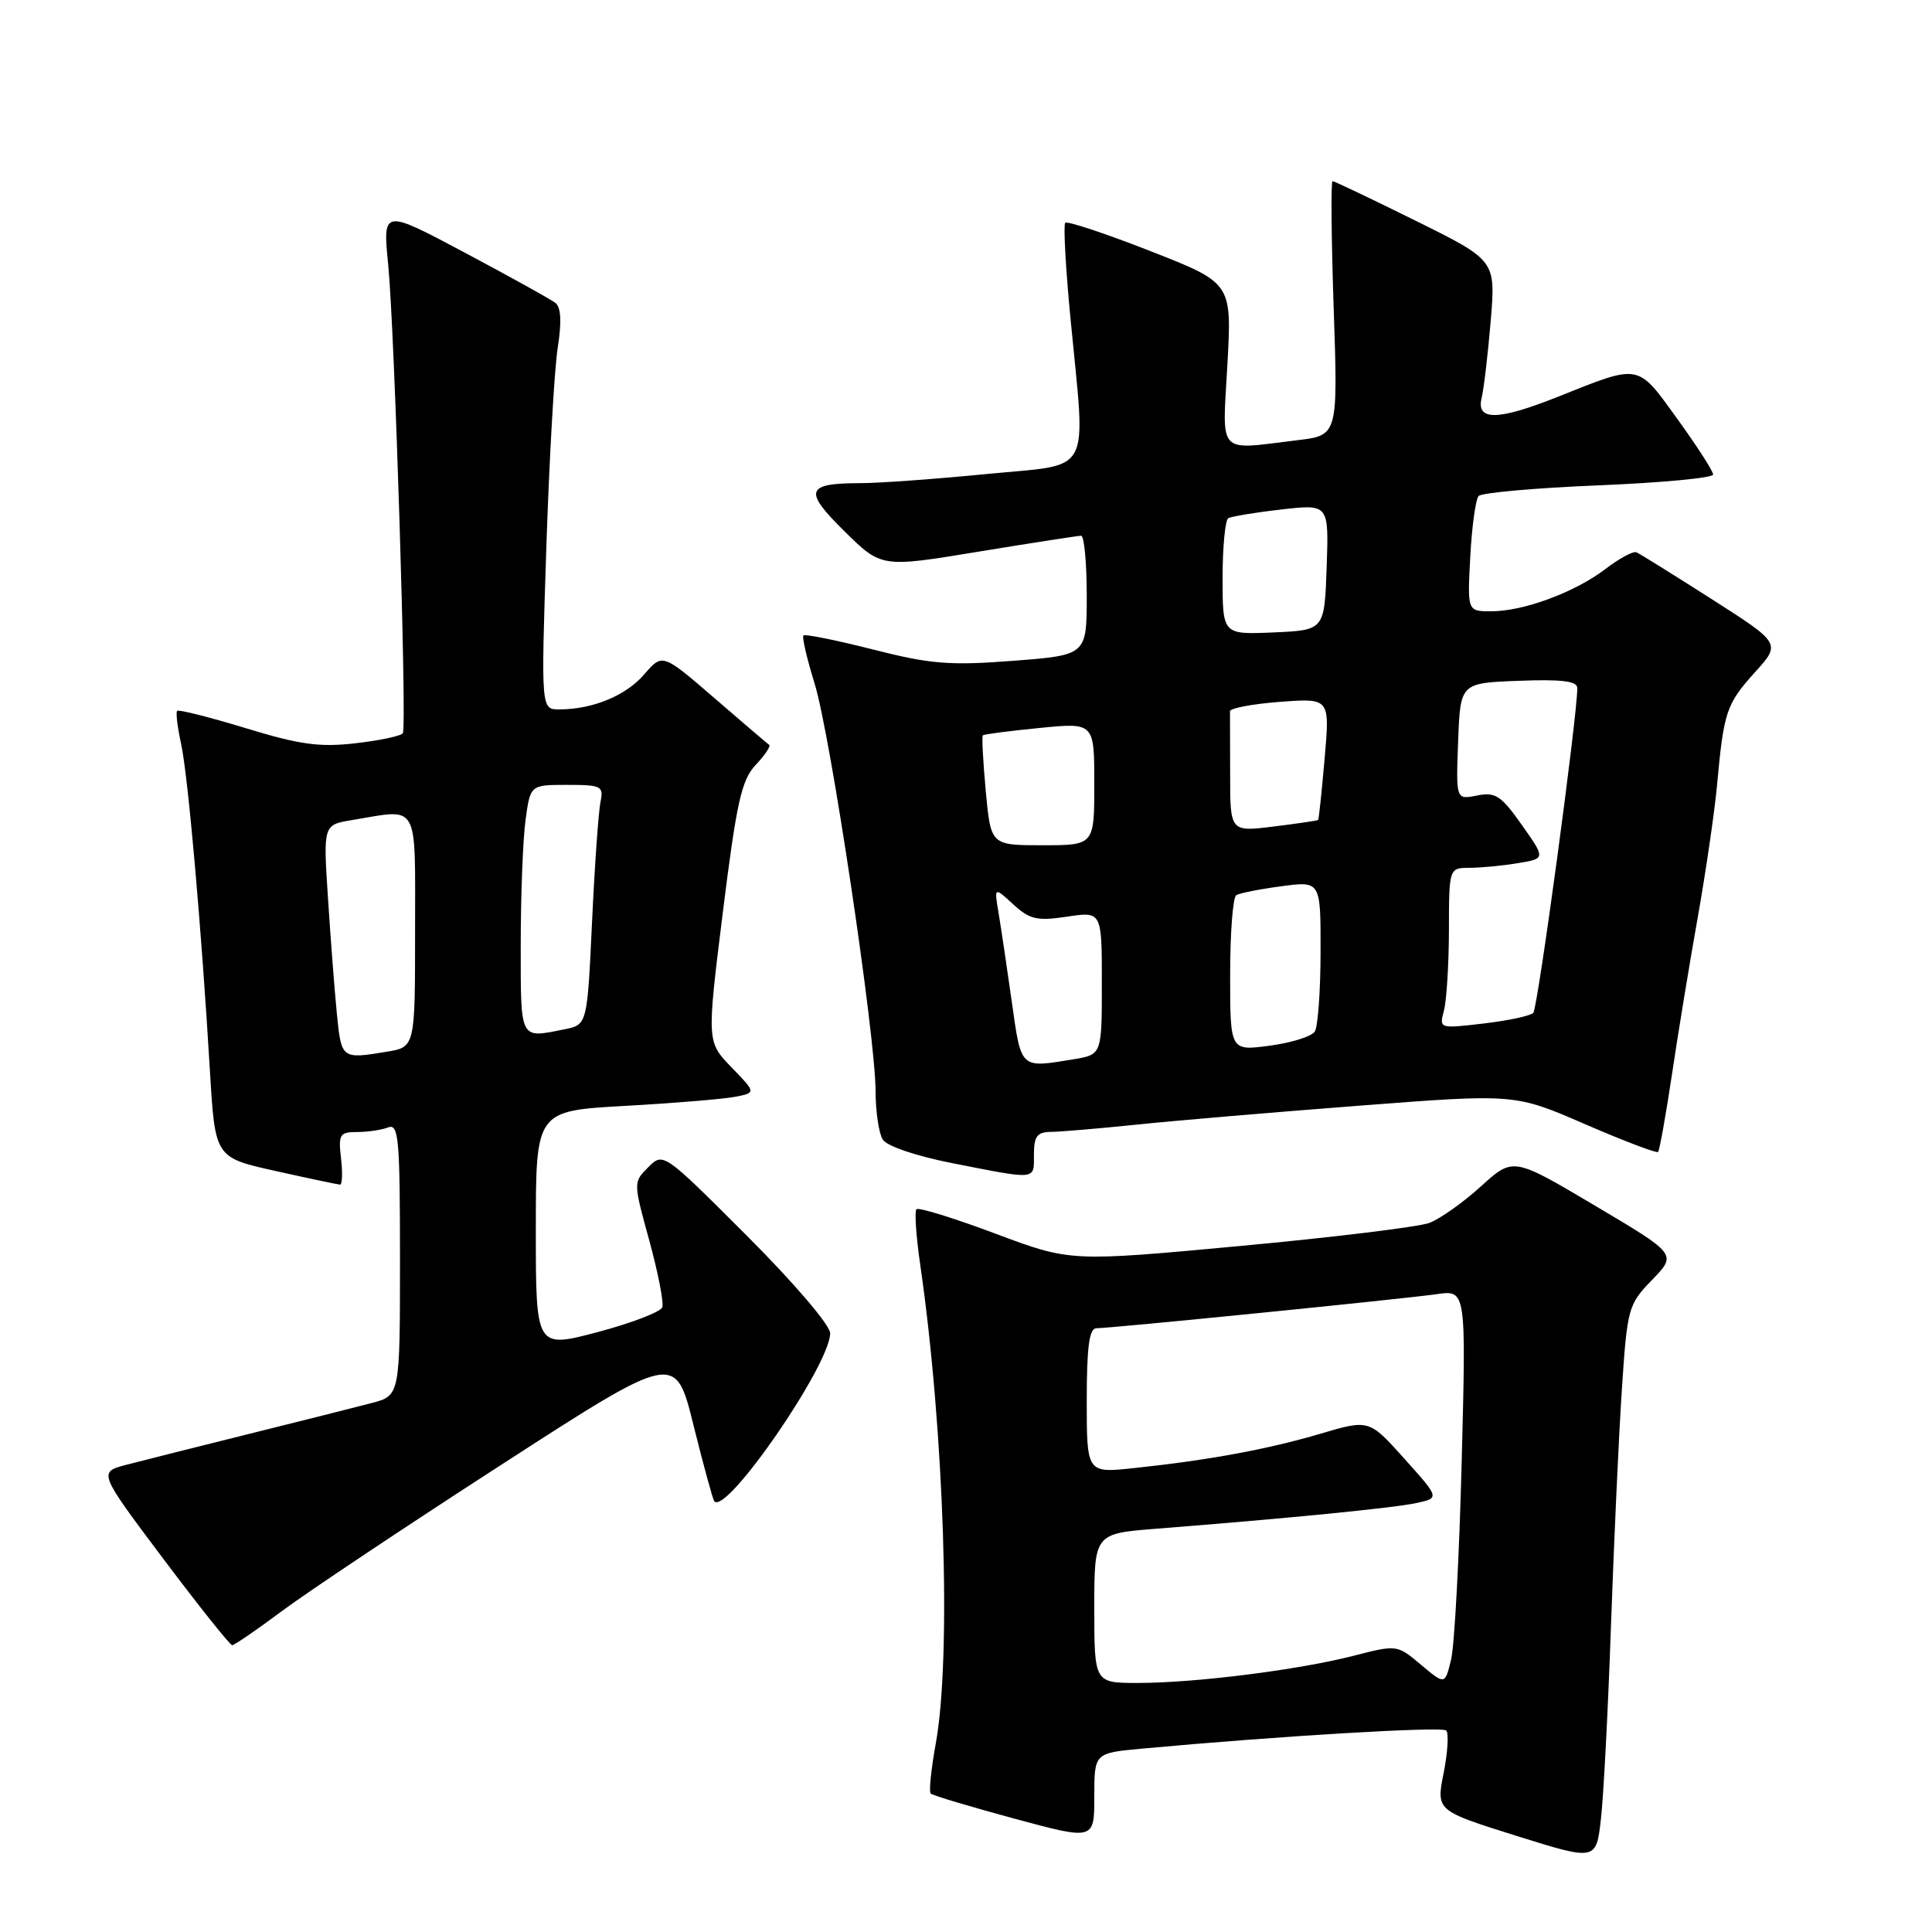 <?xml version="1.0" encoding="UTF-8" standalone="no"?>
<!DOCTYPE svg PUBLIC "-//W3C//DTD SVG 1.1//EN" "http://www.w3.org/Graphics/SVG/1.1/DTD/svg11.dtd" >
<svg xmlns="http://www.w3.org/2000/svg" xmlns:xlink="http://www.w3.org/1999/xlink" version="1.1" viewBox="0 0 256 256">
 <g >
 <path fill="currentColor"
d=" M 213.46 215.47 C 213.85 204.46 214.49 190.39 214.90 184.20 C 215.62 173.28 215.74 172.87 218.92 169.58 C 222.20 166.19 222.20 166.19 211.35 159.76 C 200.50 153.32 200.50 153.32 196.24 157.19 C 193.90 159.32 190.82 161.50 189.41 162.04 C 187.99 162.57 176.71 163.95 164.33 165.10 C 141.84 167.19 141.84 167.19 131.89 163.46 C 126.42 161.41 121.71 159.95 121.44 160.23 C 121.16 160.50 121.39 163.83 121.94 167.62 C 125.11 189.46 126.09 219.47 124.00 230.99 C 123.38 234.41 123.07 237.41 123.32 237.65 C 123.56 237.90 128.54 239.39 134.38 240.97 C 145.00 243.84 145.00 243.84 145.00 238.06 C 145.00 232.29 145.00 232.29 151.25 231.71 C 169.43 230.03 191.07 228.74 191.63 229.30 C 191.99 229.65 191.83 232.19 191.29 234.93 C 190.30 239.92 190.30 239.92 200.90 243.25 C 211.50 246.57 211.50 246.57 212.13 241.04 C 212.48 237.99 213.08 226.49 213.46 215.47 Z  M 37.39 213.45 C 40.75 210.95 53.85 202.21 66.50 194.04 C 89.50 179.18 89.50 179.18 91.89 188.84 C 93.21 194.15 94.45 198.69 94.65 198.93 C 96.25 200.79 110.00 180.83 110.00 176.66 C 110.00 175.60 105.19 169.96 98.94 163.72 C 87.91 152.69 87.89 152.67 85.90 154.66 C 83.91 156.64 83.91 156.66 86.03 164.36 C 87.19 168.60 87.97 172.58 87.76 173.21 C 87.56 173.83 83.70 175.31 79.19 176.51 C 71.00 178.67 71.00 178.67 71.00 162.94 C 71.00 147.20 71.00 147.20 82.75 146.54 C 89.21 146.18 95.78 145.64 97.35 145.34 C 100.20 144.80 100.20 144.80 96.92 141.42 C 93.65 138.04 93.65 138.04 95.78 120.88 C 97.60 106.29 98.25 103.36 100.13 101.36 C 101.35 100.07 102.15 98.87 101.92 98.70 C 101.69 98.54 98.41 95.74 94.64 92.48 C 87.78 86.56 87.78 86.56 85.37 89.35 C 82.94 92.18 78.52 94.00 74.10 94.00 C 71.69 94.00 71.69 94.00 72.39 72.59 C 72.78 60.81 73.46 48.88 73.90 46.09 C 74.44 42.67 74.34 40.72 73.60 40.14 C 73.00 39.67 67.60 36.68 61.61 33.49 C 50.71 27.69 50.71 27.69 51.44 35.09 C 52.29 43.68 53.93 96.18 53.38 97.15 C 53.17 97.51 50.37 98.11 47.16 98.48 C 42.37 99.04 39.74 98.68 32.58 96.49 C 27.77 95.03 23.67 93.99 23.47 94.19 C 23.28 94.39 23.51 96.34 23.99 98.53 C 24.91 102.72 26.68 122.77 27.82 141.94 C 28.50 153.38 28.50 153.38 36.50 155.16 C 40.90 156.14 44.75 156.95 45.05 156.97 C 45.35 156.99 45.41 155.43 45.19 153.50 C 44.82 150.32 45.01 150.00 47.31 150.00 C 48.70 150.00 50.55 149.73 51.42 149.39 C 52.82 148.85 53.00 150.79 53.00 166.85 C 53.00 184.92 53.00 184.92 49.25 185.91 C 47.19 186.45 39.88 188.29 33.00 190.00 C 26.12 191.71 18.82 193.55 16.76 194.09 C 13.02 195.07 13.02 195.07 21.63 206.54 C 26.37 212.84 30.48 218.00 30.77 218.00 C 31.05 218.00 34.04 215.95 37.39 213.45 Z  M 137.00 153.00 C 137.00 150.56 137.42 150.00 139.25 149.98 C 140.49 149.97 145.55 149.54 150.50 149.03 C 155.45 148.51 168.77 147.38 180.11 146.51 C 200.72 144.92 200.72 144.92 210.03 148.96 C 215.15 151.18 219.50 152.83 219.70 152.64 C 219.90 152.44 220.72 147.83 221.54 142.39 C 222.35 136.95 223.89 127.55 224.97 121.50 C 226.04 115.45 227.19 107.58 227.52 104.00 C 228.41 94.29 228.75 93.28 232.52 89.10 C 236.00 85.26 236.00 85.26 226.80 79.38 C 221.73 76.15 217.25 73.35 216.83 73.18 C 216.40 73.00 214.55 74.00 212.71 75.41 C 208.66 78.49 201.89 81.00 197.59 81.00 C 194.43 81.00 194.43 81.00 194.82 73.75 C 195.03 69.76 195.53 66.15 195.93 65.72 C 196.34 65.29 203.49 64.65 211.83 64.31 C 220.17 63.97 227.00 63.32 227.00 62.88 C 227.00 62.43 224.86 59.11 222.25 55.50 C 216.90 48.10 217.41 48.19 206.42 52.58 C 198.48 55.74 195.59 55.79 196.32 52.75 C 196.62 51.51 197.16 46.90 197.53 42.50 C 198.19 34.50 198.19 34.50 187.58 29.25 C 181.75 26.36 176.79 24.00 176.57 24.00 C 176.34 24.00 176.41 31.58 176.72 40.84 C 177.29 57.69 177.29 57.69 171.90 58.33 C 161.15 59.63 161.96 60.51 162.64 48.25 C 163.23 37.50 163.23 37.50 152.43 33.27 C 146.49 30.94 141.41 29.26 141.15 29.52 C 140.89 29.78 141.20 35.51 141.85 42.25 C 143.88 63.42 144.96 61.41 130.75 62.81 C 124.01 63.47 116.47 64.02 114.00 64.02 C 106.75 64.03 106.43 65.01 111.91 70.41 C 116.79 75.22 116.79 75.22 129.65 73.10 C 136.72 71.94 142.84 70.99 143.25 70.99 C 143.66 71.00 144.00 74.56 144.00 78.91 C 144.00 86.81 144.00 86.81 134.25 87.56 C 125.83 88.21 123.29 88.00 115.67 86.06 C 110.82 84.83 106.67 83.99 106.46 84.20 C 106.25 84.41 106.92 87.27 107.93 90.54 C 110.04 97.31 115.99 137.11 116.02 144.58 C 116.02 147.29 116.45 150.18 116.97 151.00 C 117.51 151.87 121.42 153.19 126.21 154.13 C 137.51 156.35 137.00 156.40 137.00 153.00 Z  M 145.00 213.10 C 145.00 203.21 145.00 203.21 153.25 202.56 C 170.44 201.21 184.61 199.82 187.63 199.17 C 190.77 198.50 190.77 198.50 186.09 193.29 C 181.41 188.07 181.41 188.07 174.95 189.98 C 167.97 192.04 160.11 193.49 150.25 194.53 C 144.00 195.20 144.00 195.20 144.00 185.60 C 144.00 178.46 144.33 176.00 145.28 176.00 C 147.16 176.00 185.84 172.13 190.39 171.48 C 194.27 170.93 194.27 170.93 193.68 193.72 C 193.36 206.25 192.73 218.02 192.28 219.88 C 191.47 223.26 191.47 223.26 188.29 220.59 C 185.12 217.92 185.11 217.92 179.31 219.41 C 172.03 221.28 158.35 223.00 150.78 223.00 C 145.00 223.00 145.00 223.00 145.00 213.10 Z  M 44.63 134.25 C 44.32 131.09 43.79 124.18 43.45 118.89 C 42.83 109.29 42.83 109.29 46.67 108.66 C 55.64 107.17 55.00 106.03 55.00 123.37 C 55.00 138.74 55.00 138.74 51.25 139.36 C 45.24 140.35 45.23 140.34 44.63 134.25 Z  M 69.00 125.14 C 69.00 118.62 69.29 111.19 69.64 108.64 C 70.27 104.00 70.27 104.00 75.15 104.00 C 79.69 104.00 80.00 104.16 79.57 106.25 C 79.31 107.49 78.80 114.64 78.45 122.14 C 77.81 135.79 77.81 135.79 74.78 136.39 C 68.81 137.59 69.00 137.97 69.00 125.14 Z  M 134.07 132.75 C 133.43 128.21 132.64 122.92 132.32 121.00 C 131.73 117.50 131.73 117.50 134.26 119.83 C 136.45 121.84 137.42 122.06 141.40 121.46 C 146.00 120.77 146.00 120.77 146.00 130.26 C 146.00 139.74 146.00 139.74 142.25 140.36 C 135.13 141.53 135.33 141.72 134.07 132.75 Z  M 163.00 129.19 C 163.00 123.65 163.36 118.89 163.81 118.62 C 164.25 118.34 166.95 117.81 169.81 117.43 C 175.00 116.74 175.00 116.74 174.98 126.12 C 174.98 131.28 174.63 136.03 174.22 136.68 C 173.80 137.34 171.11 138.18 168.23 138.56 C 163.00 139.26 163.00 139.26 163.00 129.19 Z  M 191.33 133.91 C 191.68 132.58 191.98 127.79 191.99 123.25 C 192.00 115.00 192.00 115.00 194.75 114.99 C 196.26 114.98 199.14 114.71 201.15 114.37 C 204.80 113.77 204.80 113.77 201.65 109.31 C 198.91 105.42 198.15 104.92 195.71 105.41 C 192.92 105.97 192.92 105.97 193.21 98.23 C 193.50 90.50 193.50 90.50 201.25 90.21 C 206.97 89.99 209.00 90.25 209.00 91.18 C 209.00 94.94 203.76 133.61 203.17 134.21 C 202.79 134.61 199.82 135.24 196.58 135.62 C 190.71 136.31 190.69 136.30 191.33 133.91 Z  M 130.62 104.85 C 130.26 100.92 130.08 97.59 130.23 97.44 C 130.38 97.29 133.76 96.85 137.75 96.46 C 145.00 95.74 145.00 95.74 145.00 103.87 C 145.00 112.00 145.00 112.00 138.14 112.00 C 131.29 112.00 131.29 112.00 130.62 104.85 Z  M 163.00 102.62 C 163.00 98.43 162.99 94.66 162.98 94.25 C 162.97 93.84 165.94 93.28 169.59 93.00 C 176.22 92.50 176.22 92.50 175.52 100.50 C 175.14 104.90 174.75 108.57 174.66 108.65 C 174.57 108.74 171.91 109.13 168.75 109.52 C 163.00 110.23 163.00 110.23 163.00 102.62 Z  M 162.00 76.60 C 162.00 72.49 162.34 68.92 162.75 68.67 C 163.16 68.43 166.33 67.90 169.79 67.51 C 176.08 66.79 176.08 66.79 175.79 75.15 C 175.50 83.50 175.50 83.50 168.75 83.80 C 162.00 84.09 162.00 84.09 162.00 76.60 Z "/>
</g>
</svg>